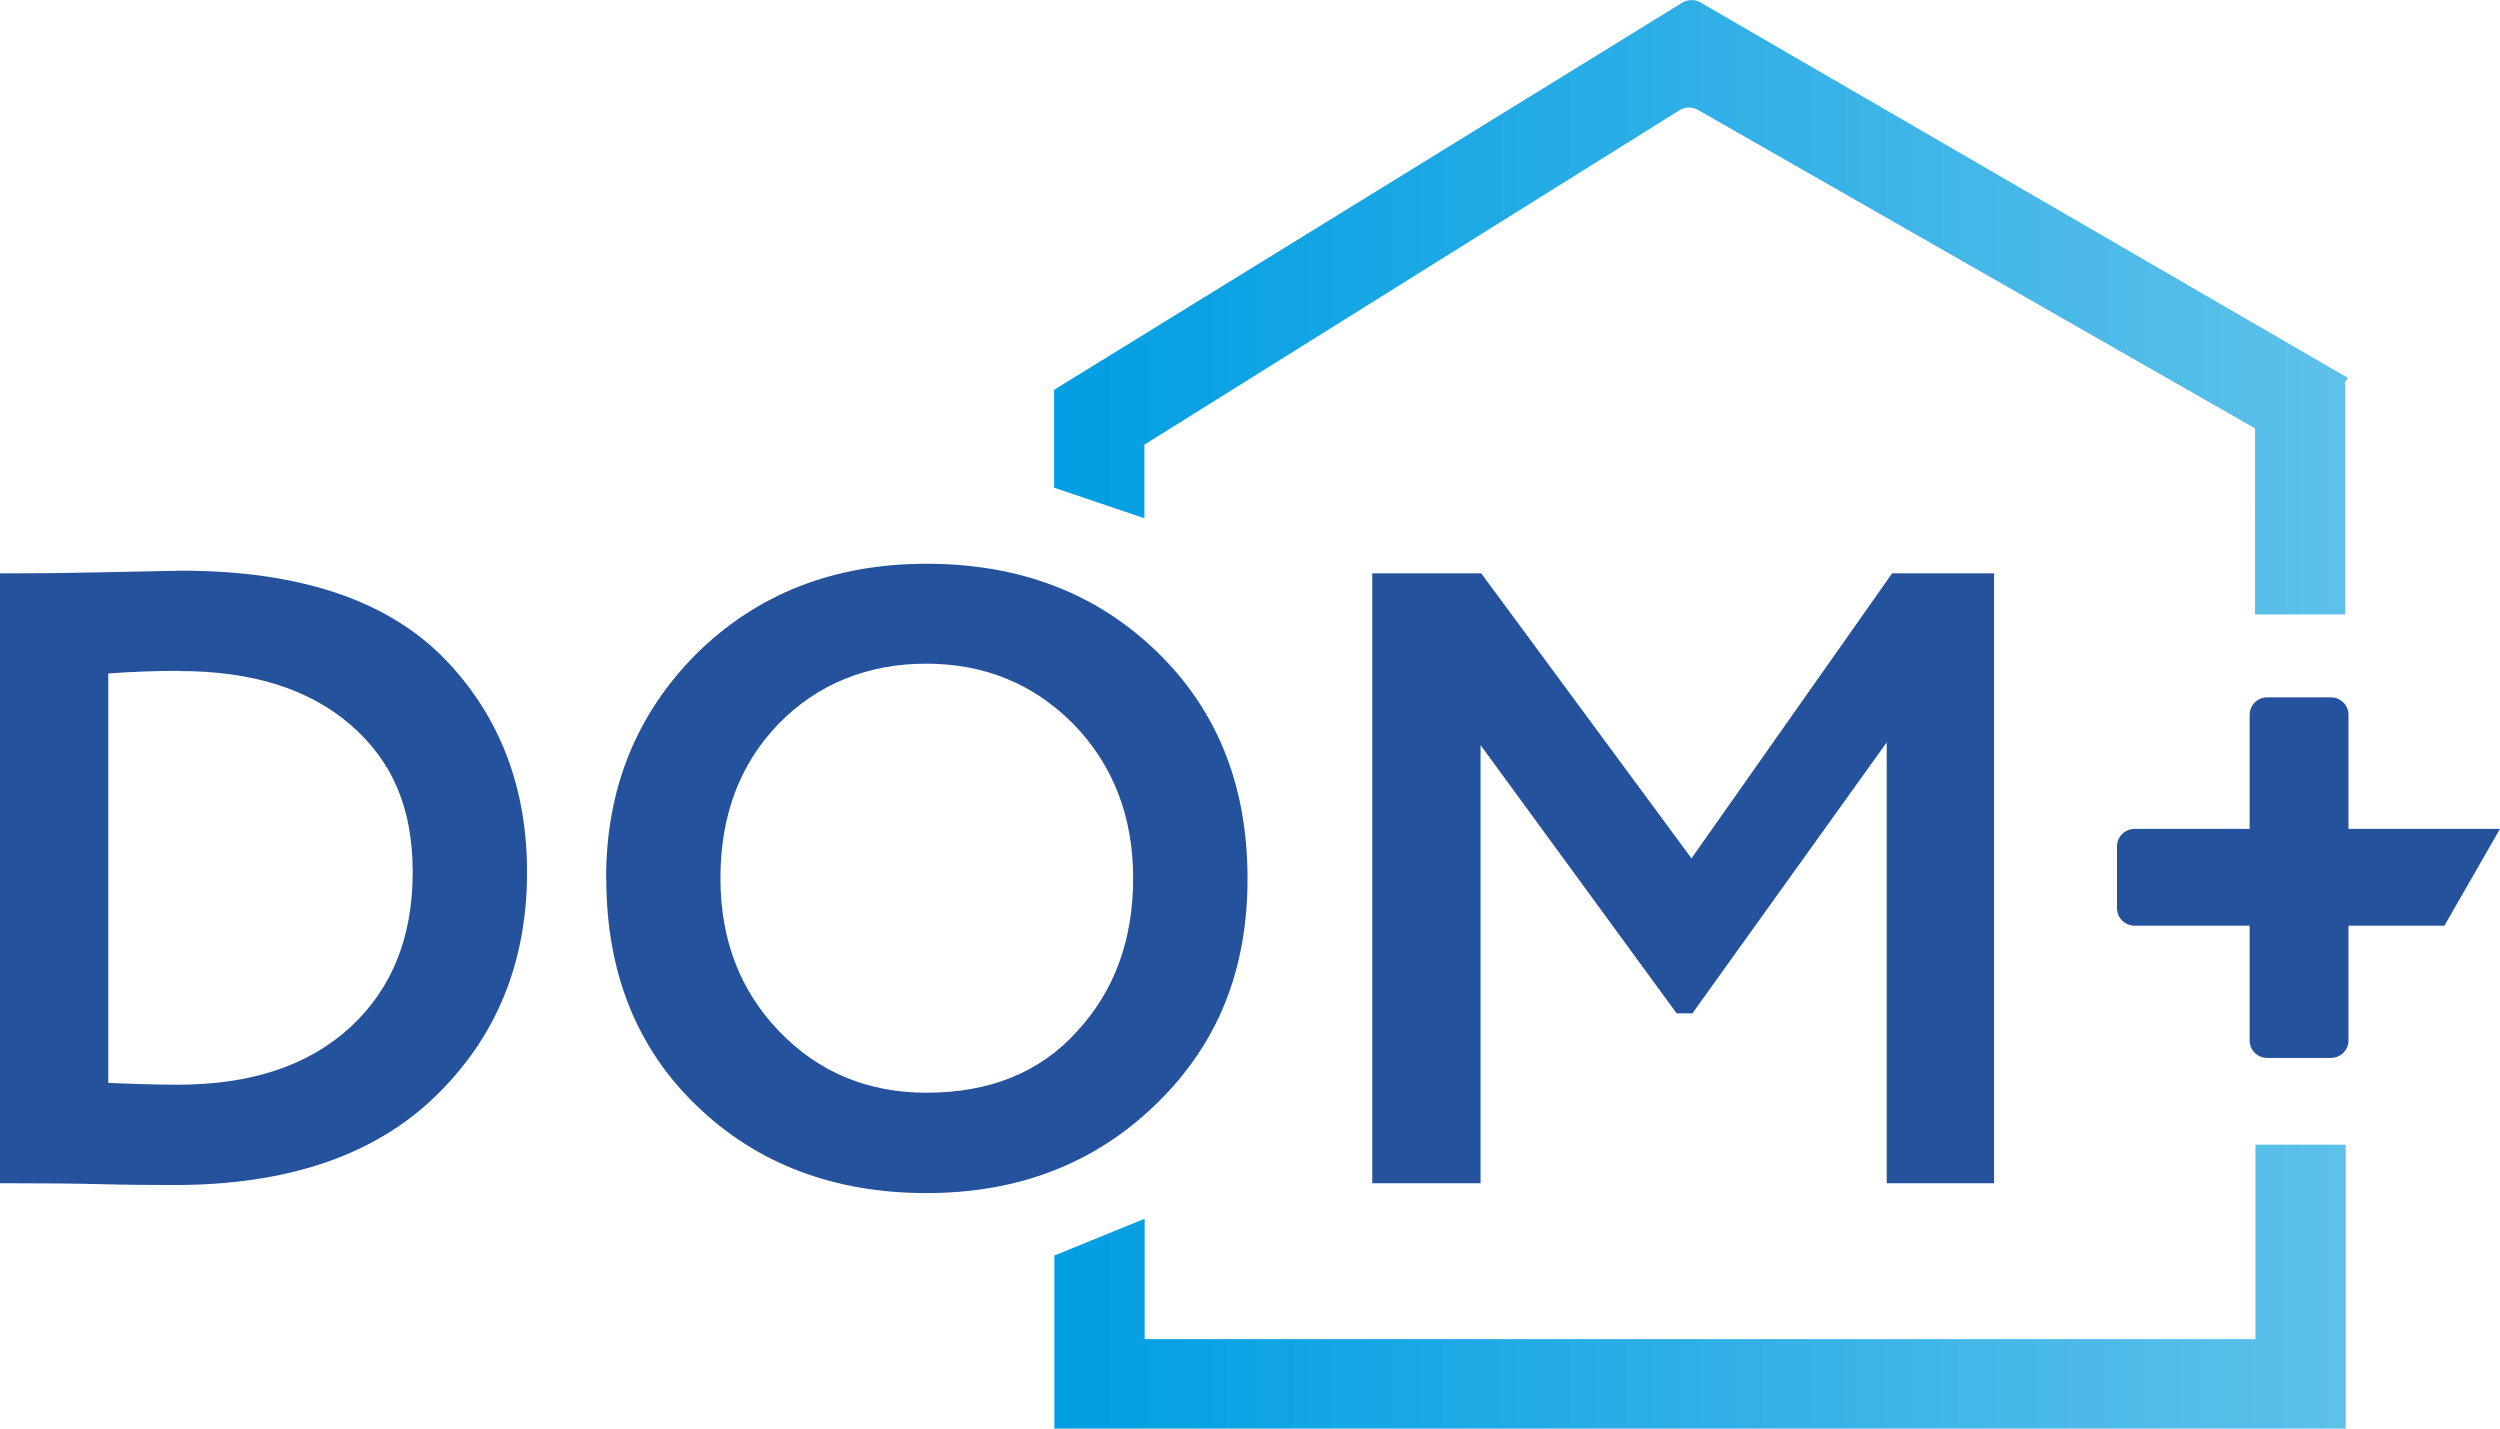 <svg width="77" height="44" viewBox="0 0 77 44" fill="none" xmlns="http://www.w3.org/2000/svg">
<g id="&#208;&#155;&#208;&#190;&#208;&#179;&#208;&#190;&#209;&#130;&#208;&#184;&#208;&#191; &#208;&#148;&#208;&#158;&#208;&#156;+" clip-path="url(#clip0_4_40538)">
<g id="Group">
<path id="Vector" d="M0.381 36.445H0V17.659H0.354C1.151 17.659 1.99 17.652 2.871 17.632C4.639 17.597 5.541 17.577 5.582 17.577C9.264 17.577 11.997 18.504 13.765 20.365C15.408 22.103 16.233 24.267 16.233 26.863C16.233 29.652 15.284 31.959 13.39 33.786C11.511 35.593 8.841 36.499 5.367 36.499C4.646 36.499 3.883 36.493 3.093 36.472C2.316 36.452 1.415 36.445 0.381 36.445ZM5.527 20.661C4.819 20.661 4.091 20.688 3.335 20.743V33.354C4.168 33.388 4.882 33.409 5.478 33.409C7.739 33.409 9.507 32.818 10.79 31.637C12.073 30.455 12.711 28.862 12.711 26.863C12.711 24.864 12.073 23.436 10.804 22.33C9.528 21.224 7.774 20.668 5.534 20.668L5.527 20.661Z" fill="#24529C"/>
<path id="Vector_2" d="M18.668 27.048C18.668 24.308 19.59 22.014 21.434 20.152C23.314 18.291 25.678 17.364 28.535 17.364C31.392 17.364 33.743 18.257 35.608 20.049C37.487 21.856 38.424 24.191 38.424 27.055C38.424 29.919 37.487 32.179 35.608 34.006C33.729 35.833 31.371 36.747 28.535 36.747C25.699 36.747 23.32 35.854 21.462 34.061C19.604 32.275 18.674 29.94 18.674 27.055L18.668 27.048ZM22.19 27.048C22.19 28.944 22.794 30.517 24.007 31.774C25.214 33.024 26.725 33.656 28.535 33.656C30.484 33.656 32.03 33.031 33.167 31.774C34.325 30.524 34.901 28.944 34.901 27.048C34.901 25.153 34.284 23.552 33.056 22.295C31.829 21.059 30.317 20.441 28.528 20.441C26.739 20.441 25.186 21.059 23.979 22.295C22.787 23.532 22.19 25.111 22.19 27.048Z" fill="#24529C"/>
<path id="Vector_3" d="M45.601 36.445H42.265V17.659H45.622L52.098 26.437L58.277 17.659H61.418V36.445H58.111V22.865L52.126 31.211H51.641L45.601 22.948V36.445Z" fill="#24529C"/>
</g>
<path id="Vector_4" d="M69.469 35.256V41.246H35.255V37.537L32.474 38.67V41.246V44H35.255H69.469H72.25V41.246V35.256H69.469Z" fill="url(#paint0_linear_4_40538)"/>
<path id="Vector_5" d="M77 25.53H72.333V22.014C72.333 21.718 72.09 21.478 71.792 21.478H69.83C69.532 21.478 69.289 21.718 69.289 22.014V25.53H65.745C65.447 25.53 65.204 25.771 65.204 26.066V27.976C65.204 28.271 65.447 28.511 65.745 28.511H69.289V32.049C69.289 32.344 69.532 32.584 69.83 32.584H71.792C72.09 32.584 72.333 32.344 72.333 32.049V28.511H75.287L77 25.53Z" fill="#24529C"/>
<path id="Vector_6" d="M72.319 11.642L52.376 0.076C52.202 -0.027 51.987 -0.021 51.814 0.082L32.467 12.006V15.021L35.248 15.963V13.696L51.731 3.393C51.897 3.29 52.112 3.283 52.286 3.379L69.455 13.194V18.923H72.236V11.814H72.208L72.305 11.649L72.319 11.642Z" fill="url(#paint1_linear_4_40538)"/>
</g>
<defs>
<linearGradient id="paint0_linear_4_40538" x1="32.474" y1="39.632" x2="72.25" y2="39.632" gradientUnits="userSpaceOnUse">
<stop stop-color="#009EE3"/>
<stop offset="1" stop-color="#5EC1EA"/>
</linearGradient>
<linearGradient id="paint1_linear_4_40538" x1="32.474" y1="9.465" x2="72.319" y2="9.465" gradientUnits="userSpaceOnUse">
<stop stop-color="#009EE3"/>
<stop offset="1" stop-color="#5EC1EA"/>
</linearGradient>
<clipPath id="clip0_4_40538">
<rect width="77" height="44" fill="white"/>
</clipPath>
</defs>
</svg>
